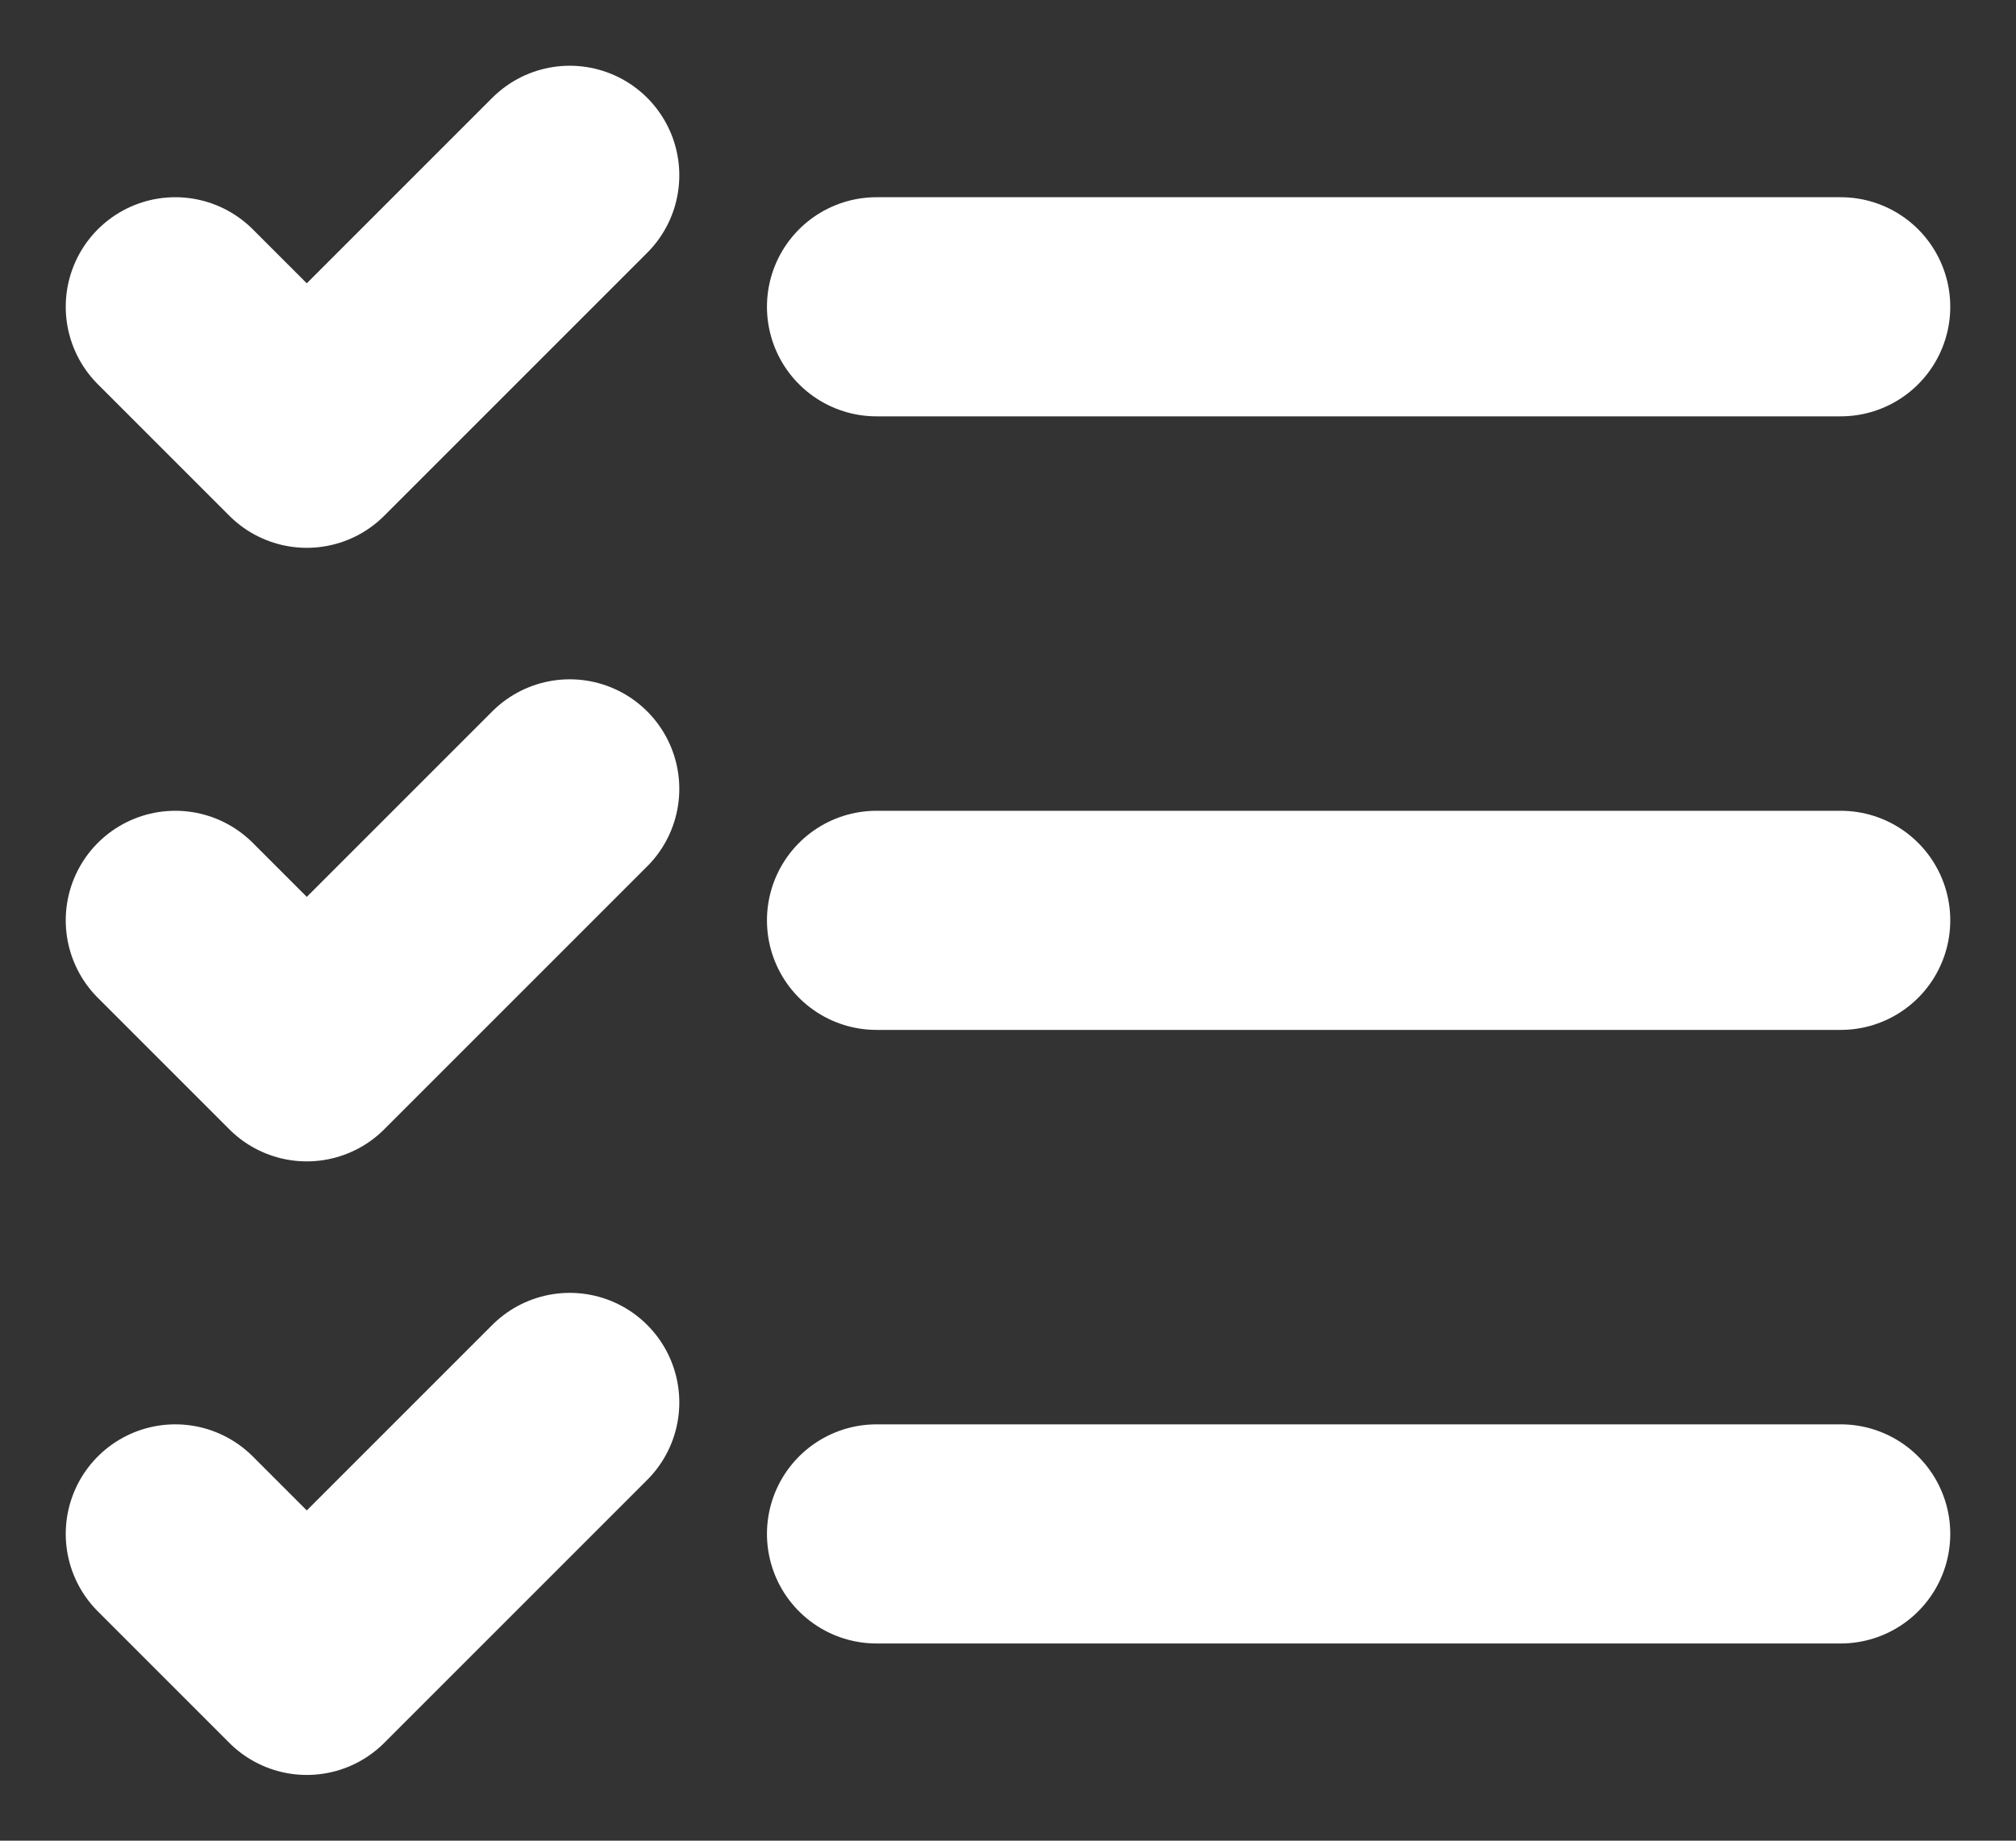 <svg width="23" height="21" viewBox="0 0 23 21" fill="none" xmlns="http://www.w3.org/2000/svg">
<rect x="0" y="0" width="23" height="21" fill="#333333" stroke="none"/>
<path d="M2 3.5L3.5 5L6.5 2" stroke="white" stroke-width="2.5" stroke-linecap="round" stroke-linejoin="round"/>
<path d="M2 10.5L3.5 12L6.5 9" stroke="white" stroke-width="2.5" stroke-linecap="round" stroke-linejoin="round"/>
<path d="M2 17.5L3.5 19L6.5 16" stroke="white" stroke-width="2.5" stroke-linecap="round" stroke-linejoin="round"/>
<path d="M10 10.5H21" stroke="white" stroke-width="2.5" stroke-linecap="round" stroke-linejoin="round"/>
<path d="M10 17.5H21" stroke="white" stroke-width="2.5" stroke-linecap="round" stroke-linejoin="round"/>
<path d="M10 3.5H21" stroke="white" stroke-width="2.5" stroke-linecap="round" stroke-linejoin="round"/>
</svg>

